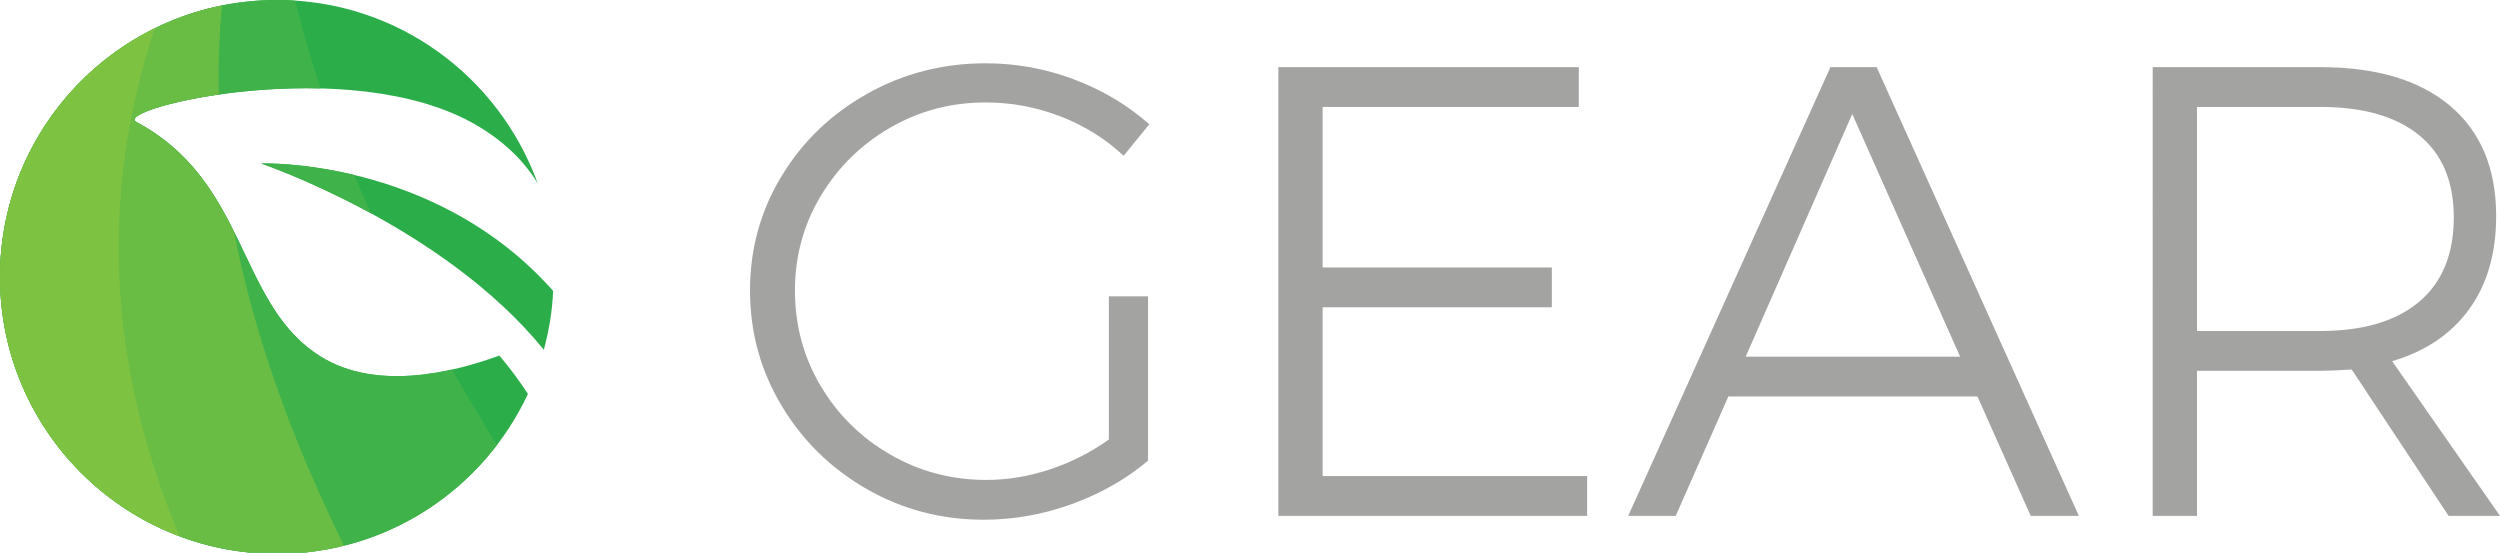 <?xml version="1.0" encoding="utf-8"?>
<!-- Generator: Adobe Illustrator 17.0.0, SVG Export Plug-In . SVG Version: 6.00 Build 0)  -->
<!DOCTYPE svg PUBLIC "-//W3C//DTD SVG 1.1//EN" "http://www.w3.org/Graphics/SVG/1.1/DTD/svg11.dtd">
<svg version="1.1" id="Layer_1" xmlns="http://www.w3.org/2000/svg" xmlns:xlink="http://www.w3.org/1999/xlink" x="0px" y="0px"
	 width="875.691px" height="193.549px" viewBox="0 0 875.691 193.549" enable-background="new 0 0 875.691 193.549"
	 xml:space="preserve">
<g>
	<g>
		<defs>
			<path id="SVGID_3_" d="M91.445,57.255c0,0,63.631,21.572,99.043,65.26c1.764-6.648,2.985-13.432,3.256-20.622
				C152.227,55.084,91.445,57.255,91.445,57.255z M110.168,123.464c-26.864-18.723-24.15-60.375-62.41-80.727
				c-8.819-4.748,74.892-24.693,119.122,1.086c10.176,5.97,16.959,13.025,21.436,20.351C174.749,26.728,139.067,0,97.007,0
				C43.416,0,0,43.416,0,97.008c0,53.591,43.416,97.007,97.007,97.007c38.939,0,72.45-22.929,87.917-56.034
				c-5.427-8.276-10.04-13.432-10.04-13.432C158.604,130.519,130.112,137.71,110.168,123.464z"/>
		</defs>
		<clipPath id="SVGID_1_">
			<use xlink:href="#SVGID_3_"  overflow="visible"/>
		</clipPath>
		
			<rect x="-3.648" y="-71.875" clip-path="url(#SVGID_1_)" fill-rule="evenodd" clip-rule="evenodd" fill="#2BAD4A" width="199.442" height="272.708"/>
		<path clip-path="url(#SVGID_1_)" fill="#3FB349" d="M74.581-71.873L-3.648,0.387v200.446h199.442v-11.012
			C121.262,77.792,89.036-9.44,99.109-71.873H74.581z"/>
		<path clip-path="url(#SVGID_1_)" fill="#69BD45" d="M30.211-71.873L-3.648-55.548v234.473
			c8.837,7.679,17.324,14.979,25.476,21.908h103.525C71.337,95.692,62.19,4.801,97.907-71.873H30.211z"/>
		<path clip-path="url(#SVGID_1_)" fill="#7EC242" d="M14.151-71.873L-3.648-62.34v209.238
			c15.916,20.595,30.019,38.579,42.299,53.935h29.981C24.94,107.825,34.14,16.93,96.244-71.873H14.151z"/>
	</g>
	<g>
		<path fill="#A3A3A2" d="M388.412,103.796h13.716v57.566c-7.645,6.447-16.527,11.506-26.646,15.179
			c-10.119,3.675-20.428,5.509-30.919,5.509c-14.841,0-28.523-3.598-41.039-10.794c-12.518-7.195-22.451-16.939-29.795-29.232
			c-7.347-12.29-11.018-25.709-11.018-40.252c0-14.539,3.671-27.883,11.018-40.026c7.344-12.143,17.35-21.774,30.02-28.896
			c12.666-7.118,26.495-10.681,41.488-10.681c10.642,0,20.948,1.876,30.919,5.621c9.968,3.749,18.777,8.995,26.422,15.741
			l-8.995,11.018c-6.447-5.994-13.868-10.604-22.261-13.829c-8.398-3.222-17.09-4.835-26.085-4.835
			c-12.143,0-23.312,2.962-33.505,8.882c-10.196,5.924-18.291,13.907-24.285,23.949c-5.998,10.045-8.995,21.064-8.995,33.055
			c0,12.143,2.997,23.274,8.995,33.393c5.994,10.119,14.128,18.141,24.398,24.061c10.266,5.924,21.475,8.882,33.617,8.882
			c7.495,0,14.954-1.236,22.375-3.71s14.279-5.959,20.575-10.456V103.796z"/>
		<path fill="#A3A3A2" d="M447.773,23.519H553.01v13.942h-89.72v56.217h80.277v13.942h-80.277v59.14h92.645v13.942H447.773V23.519z"
			/>
		<path fill="#A3A3A2" d="M711.316,180.701l-18.664-41.825h-87.249l-18.439,41.825h-16.639l70.832-157.182h16.19l70.833,157.182
			H711.316z M611.475,124.934h75.105l-37.779-85L611.475,124.934z"/>
		<path fill="#A3A3A2" d="M857.703,180.701l-33.956-51.27c-4.799,0.302-8.471,0.45-11.019,0.45h-43.174v50.82h-15.516V23.519h58.69
			c19.638,0,34.816,4.536,45.536,13.604c10.716,9.072,16.078,21.925,16.078,38.565c0,13.042-3.148,23.913-9.445,32.606
			c-6.296,8.695-15.29,14.767-26.984,18.214l37.777,54.193H857.703z M812.729,115.939c14.99,0,26.535-3.408,34.63-10.232
			c8.094-6.82,12.142-16.675,12.142-29.569c0-12.593-4.048-22.185-12.142-28.783c-8.096-6.595-19.641-9.895-34.63-9.895h-43.174
			v78.479H812.729z"/>
	</g>
</g>
</svg>
